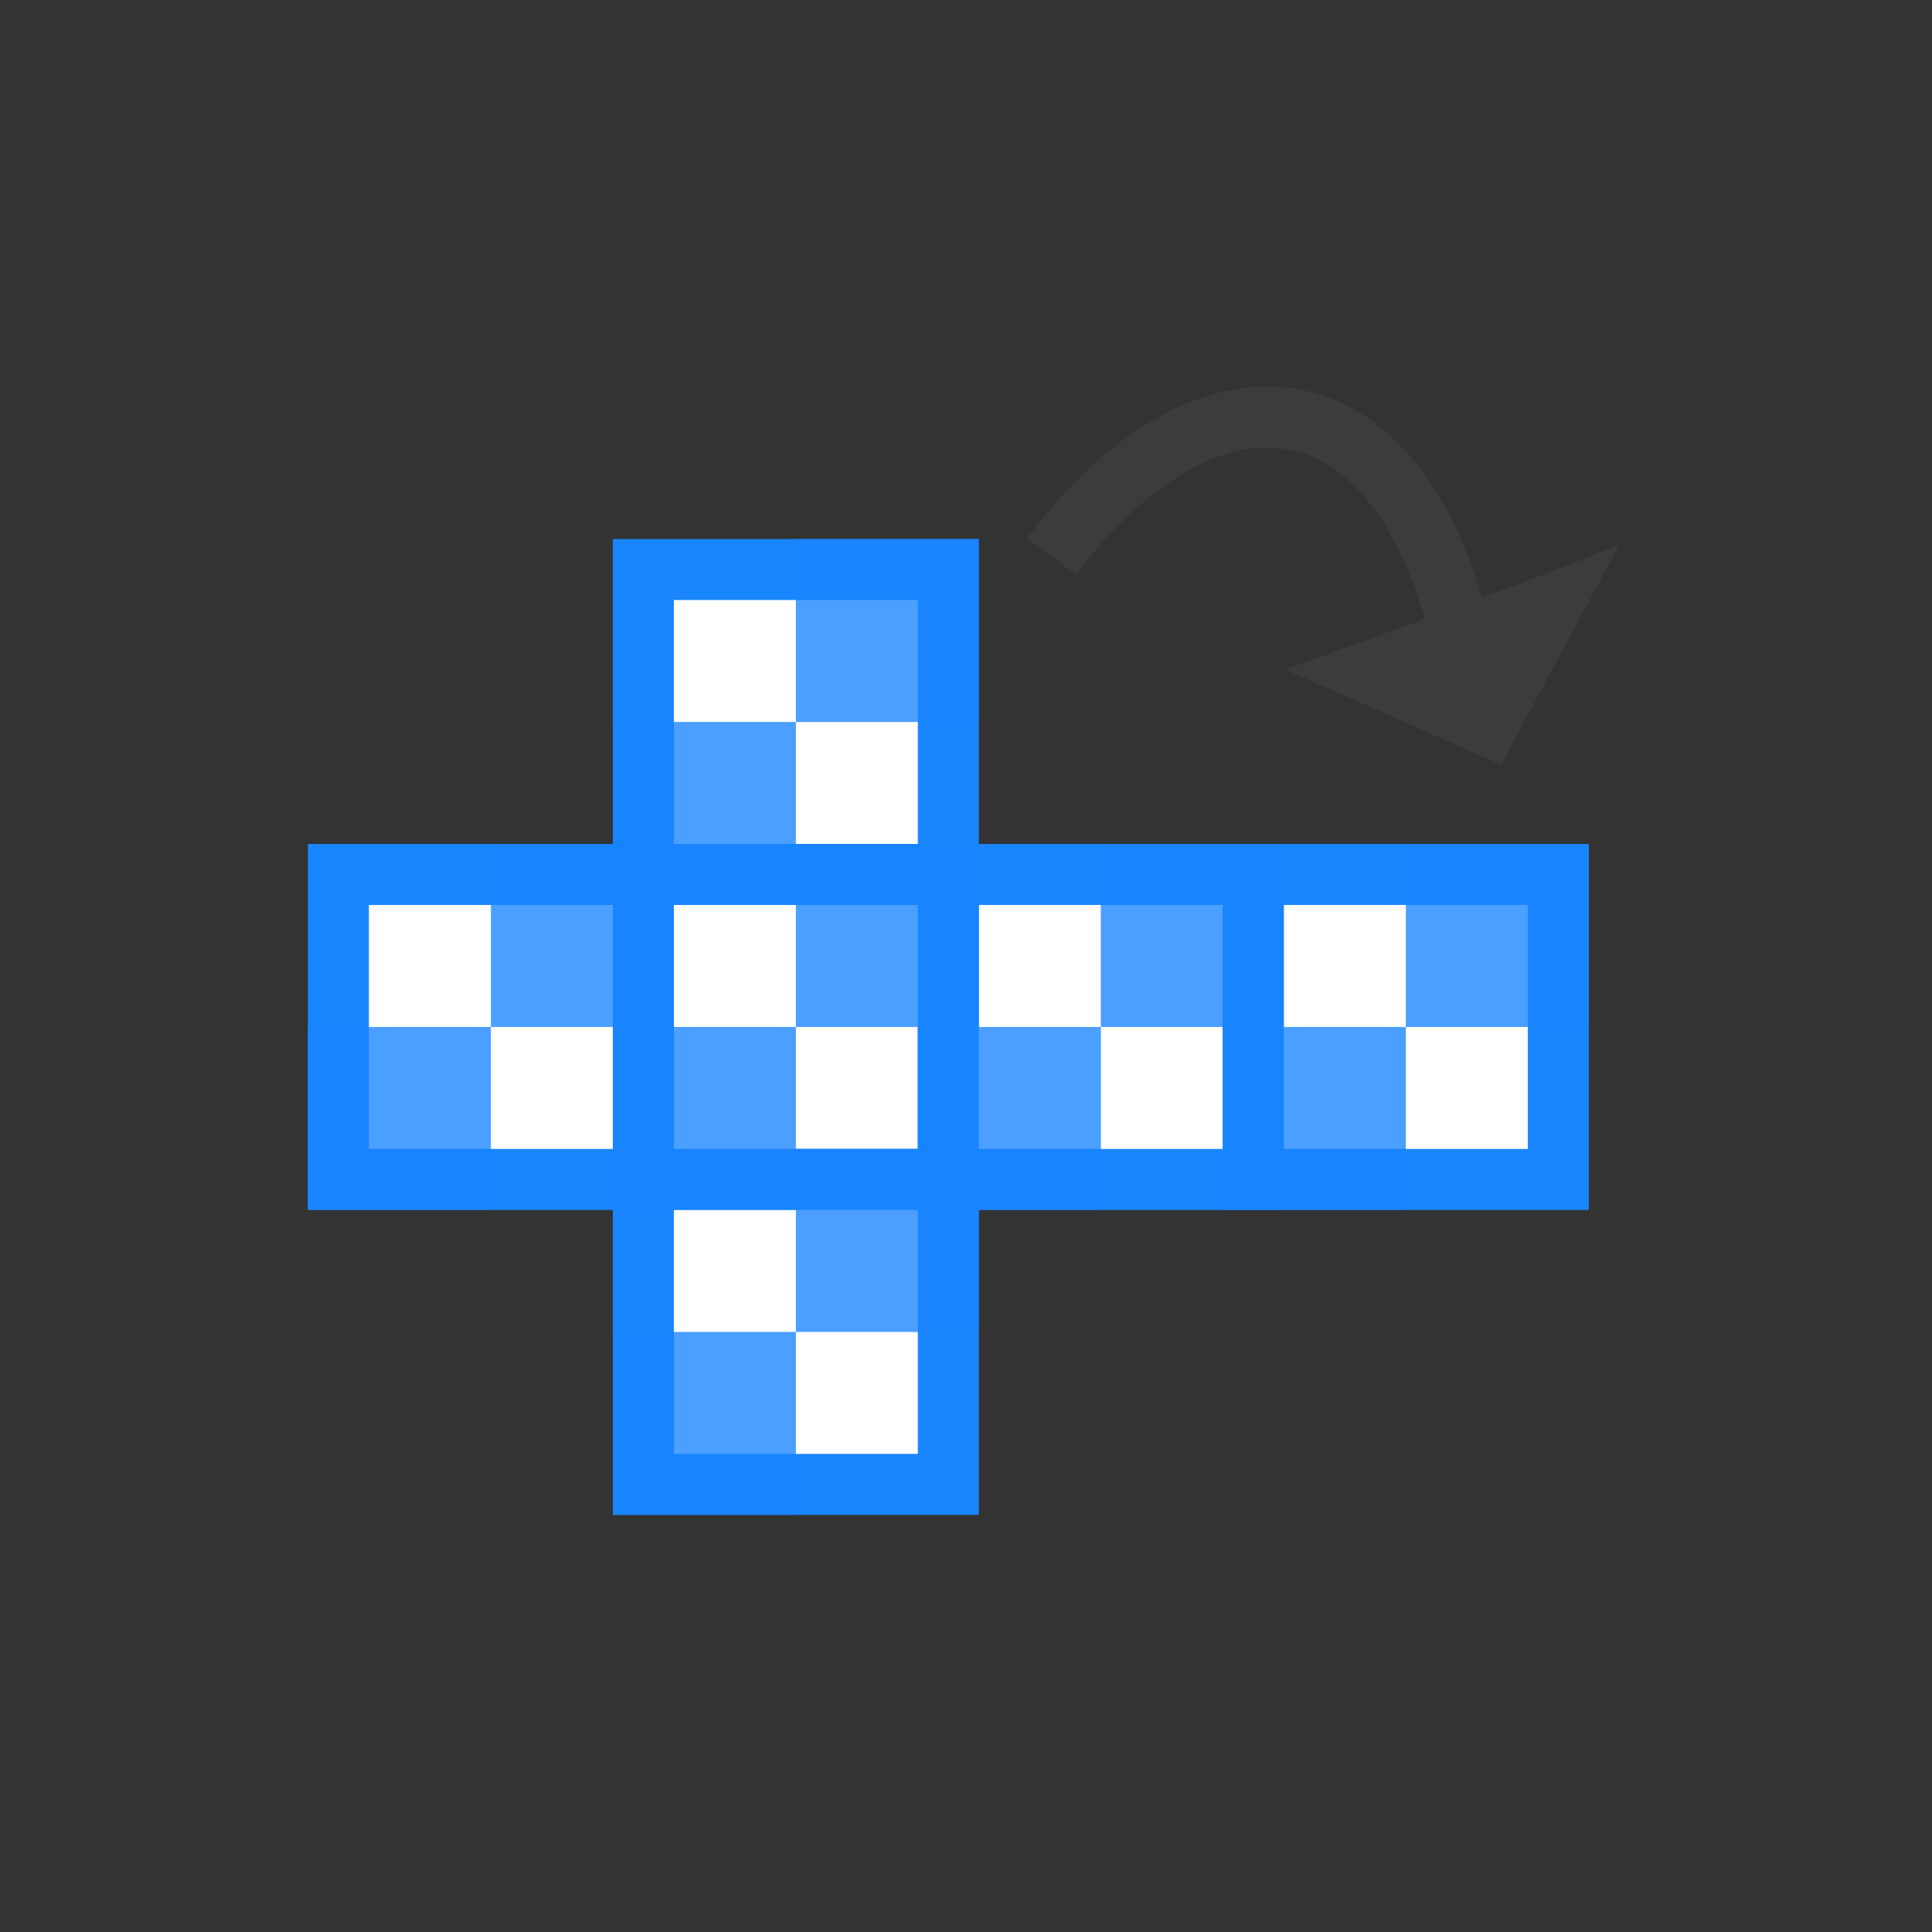 <?xml version="1.0" encoding="UTF-8" standalone="no"?><!DOCTYPE svg PUBLIC "-//W3C//DTD SVG 1.1//EN" "http://www.w3.org/Graphics/SVG/1.1/DTD/svg11.dtd"><svg width="100%" height="100%" viewBox="0 0 32 32" version="1.1" xmlns="http://www.w3.org/2000/svg" xmlns:xlink="http://www.w3.org/1999/xlink" xml:space="preserve" xmlns:serif="http://www.serif.com/" style="fill-rule:evenodd;clip-rule:evenodd;"><rect x="0" y="0" width="32" height="32" fill="#333333" stroke="none"/><rect id="UV_Unwrap_24" x="0" y="0" width="32" height="32" style="fill:none;"/><rect id="rect3763-7-0-1" x="5.605" y="14.484" width="5.051" height="5.051" style="fill:#fff;stroke:#1986ff;stroke-width:1.01px;"/><path id="path3829" d="M17.417,9.218c2.439,-3.276 5.814,-3.382 6.878,1.73" style="fill:none;fill-rule:nonzero;stroke:#3c3c3c;stroke-width:1.01px;"/><path id="path7285" d="M24.862,12.664l2,-3.715c0.576,-0.064 -5.573,2.141 -5.573,2.141l3.573,1.574Z" style="fill:#3c3c3c;fill-rule:nonzero;"/><rect id="rect3763-7-0-1-1" x="10.656" y="14.484" width="5.051" height="5.051" style="fill:#fff;stroke:#1986ff;stroke-width:1.01px;"/><rect id="rect3763-7-0-1-7" x="15.708" y="14.484" width="5.051" height="5.051" style="fill:#fff;stroke:#1986ff;stroke-width:1.01px;"/><rect id="rect3763-7-0-1-19" x="20.759" y="14.484" width="5.051" height="5.051" style="fill:#fff;stroke:#1986ff;stroke-width:1.01px;"/><rect id="rect3763-7-0-1-1-3" x="10.656" y="19.535" width="5.051" height="5.051" style="fill:#fff;stroke:#1986ff;stroke-width:1.01px;"/><rect id="rect3763-7-0-1-1-2" x="10.656" y="9.433" width="5.051" height="5.051" style="fill:#fff;stroke:#1986ff;stroke-width:1.01px;"/><rect id="rect3763-1-4-0-3" x="5.1" y="17.01" width="3.031" height="3.031" style="fill:#1984ff;fill-opacity:0.78;"/><rect id="rect3763-1-4-0-3-6" x="8.131" y="13.979" width="3.031" height="3.031" style="fill:#1984ff;fill-opacity:0.78;"/><rect id="rect3763-1-4-0-3-9" x="10.151" y="17.01" width="3.031" height="3.031" style="fill:#1984ff;fill-opacity:0.78;"/><rect id="rect3763-1-4-0-3-6-0" x="13.182" y="13.979" width="3.031" height="3.031" style="fill:#1984ff;fill-opacity:0.78;"/><rect id="rect3763-1-4-0-3-1" x="15.203" y="17.01" width="3.031" height="3.031" style="fill:#1984ff;fill-opacity:0.78;"/><rect id="rect3763-1-4-0-3-6-2" x="18.233" y="13.979" width="3.031" height="3.031" style="fill:#1984ff;fill-opacity:0.78;"/><rect id="rect3763-1-4-0-3-0" x="20.254" y="17.01" width="3.031" height="3.031" style="fill:#1984ff;fill-opacity:0.78;"/><rect id="rect3763-1-4-0-3-6-5" x="23.285" y="13.979" width="3.031" height="3.031" style="fill:#1984ff;fill-opacity:0.78;"/><rect id="rect3763-1-4-0-3-69" x="10.151" y="22.061" width="3.031" height="3.031" style="fill:#1984ff;fill-opacity:0.78;"/><rect id="rect3763-1-4-0-3-6-7" x="13.182" y="19.03" width="3.031" height="3.031" style="fill:#1984ff;fill-opacity:0.78;"/><rect id="rect3763-1-4-0-3-8" x="10.151" y="11.958" width="3.031" height="3.031" style="fill:#1984ff;fill-opacity:0.78;"/><rect id="rect3763-1-4-0-3-6-52" x="13.182" y="8.928" width="3.031" height="3.031" style="fill:#1984ff;fill-opacity:0.78;"/></svg>